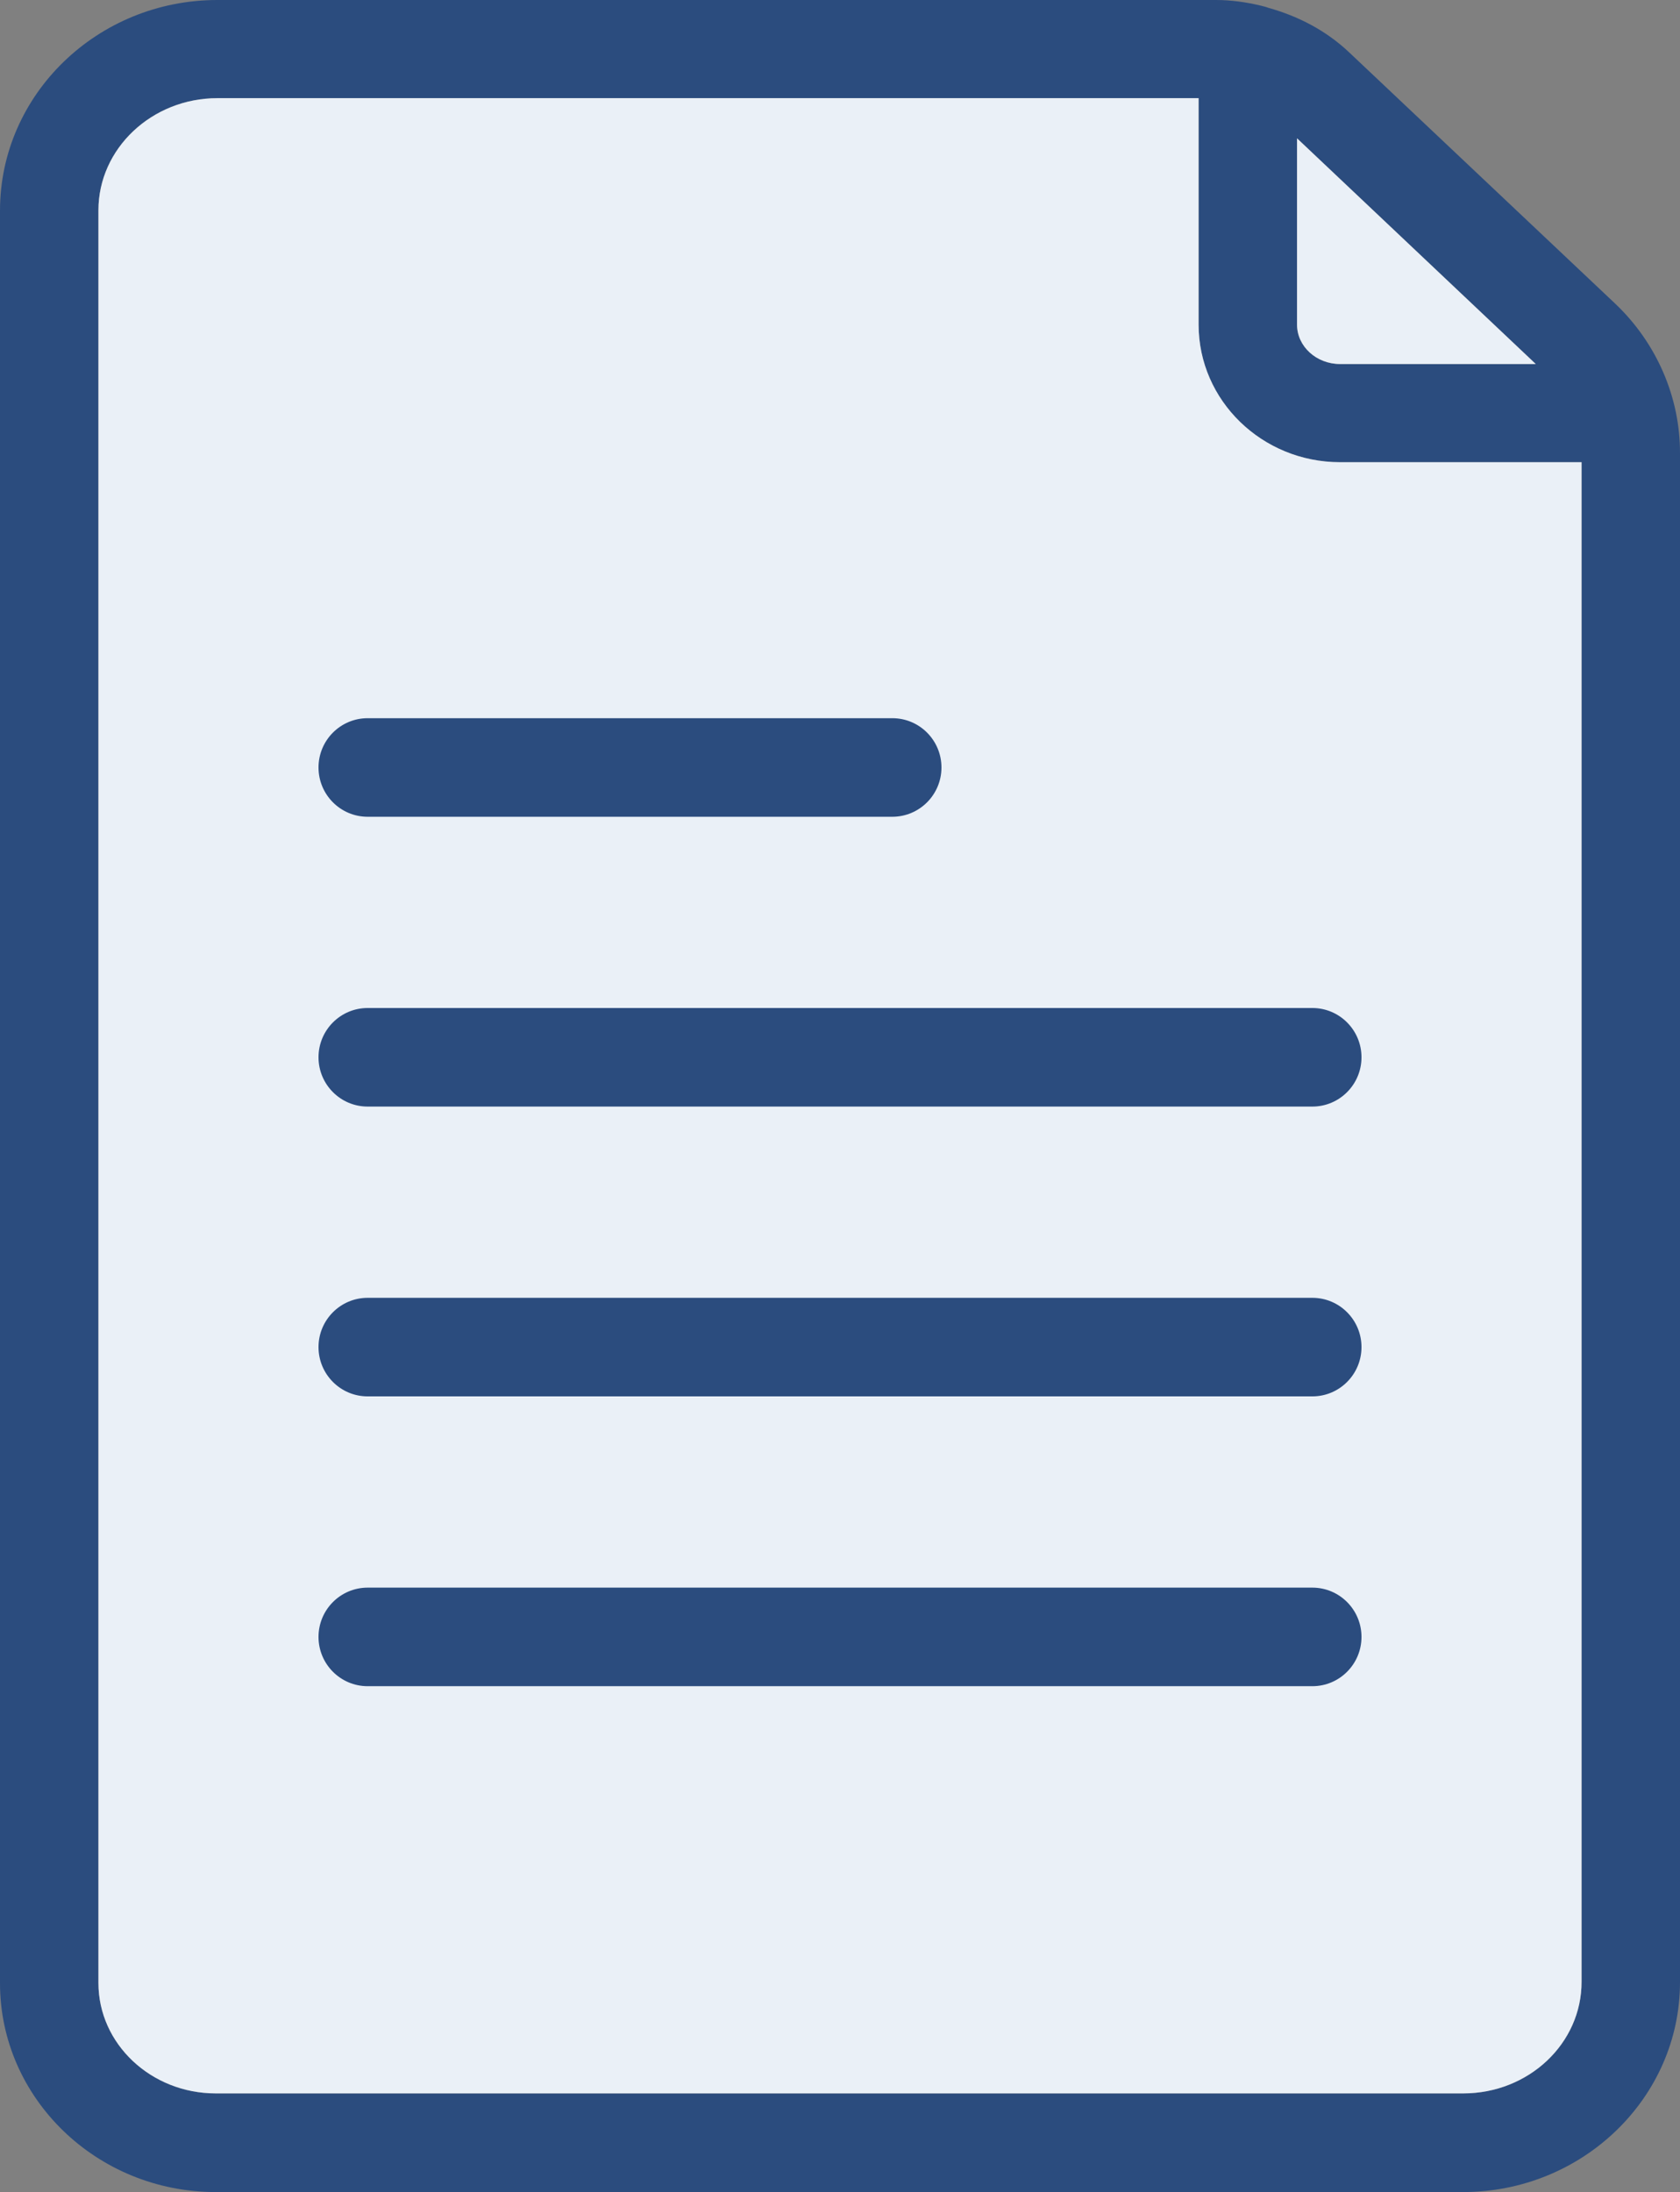<?xml version="1.0" encoding="UTF-8"?>
<svg width="269px" height="351px" viewBox="0 0 269 351" version="1.1" xmlns="http://www.w3.org/2000/svg" xmlns:xlink="http://www.w3.org/1999/xlink">
    <rect x="0" y="0" width="269" height="351" fill="#808080" stroke="none"/>
    <!-- Generator: Sketch 52.4 (67378) - http://www.bohemiancoding.com/sketch -->
    <title>订单 (1) 2</title>
    <desc>Created with Sketch.</desc>
    <g id="Page-1" stroke="none" stroke-width="1" fill="none" fill-rule="evenodd">
        <g id="订单-(1)-2">
            <g id="订单-(1)" transform="translate(-0, 0)">
                <path d="M258.61,48.608 L216.031,8.389 C212.345,4.9 207.876,2.587 203.093,1.254 C202.701,1.098 202.308,1.019 201.877,0.902 C199.564,0.353 197.172,0 194.702,0 L34.816,0 C15.604,0 0,15.131 0,33.712 L0,317.562 C0,335.986 15.487,351 34.541,351 L234.262,351 C253.395,351 269,335.908 269,317.405 L269,72.599 C269.039,63.622 265.236,54.881 258.61,48.608 Z M245.907,58.291 L214.58,58.291 C210.777,58.291 207.68,55.469 207.68,51.98 L207.68,22.148 L245.907,58.291 Z M234.301,335.202 L34.541,335.202 C24.191,335.202 15.761,327.284 15.761,317.523 L15.761,33.673 C15.761,23.795 24.308,15.719 34.816,15.719 L191.919,15.719 L191.919,51.98 C191.919,64.132 202.073,74.01 214.58,74.01 L253.238,74.01 L253.238,317.288 C253.278,327.205 244.77,335.202 234.301,335.202 Z" id="形状" fill="#2B4C7E" fill-rule="nonzero"></path>
                <path d="M234.301,335.202 L34.541,335.202 C24.191,335.202 15.761,327.284 15.761,317.523 L15.761,33.673 C15.761,23.795 24.308,15.719 34.816,15.719 L191.919,15.719 L191.919,51.98 C191.919,64.132 202.073,74.01 214.58,74.01 L253.238,74.01 L253.238,317.288 C253.278,327.205 244.77,335.202 234.301,335.202 Z" id="路径" fill="#EAF0F7" fill-rule="nonzero"></path>
                <path d="M245.907,58.291 L214.58,58.291 C210.777,58.291 207.68,55.469 207.68,51.98 L207.68,22.148 L245.907,58.291 Z" id="路径" fill="#EAF0F7"></path>
                <path d="M210.132,161.406 L58.868,161.406 C54.523,161.406 51,164.939 51,169.297 C51,173.655 54.523,177.188 58.868,177.188 L210.132,177.188 C214.477,177.188 218,173.655 218,169.297 C218,164.939 214.477,161.406 210.132,161.406 Z M210.132,207.812 L58.868,207.812 C54.523,207.812 51,211.345 51,215.703 C51,220.061 54.523,223.594 58.868,223.594 L210.132,223.594 C214.477,223.594 218,220.061 218,215.703 C218,211.345 214.477,207.812 210.132,207.812 Z M210.132,254.217 L58.868,254.217 C54.523,254.217 51,257.751 51,262.109 C51,266.467 54.523,270 58.868,270 L210.132,270 C214.477,270 218,266.467 218,262.109 C218,257.751 214.477,254.217 210.132,254.217 Z M58.868,130.783 L142.877,130.783 C147.223,130.783 150.746,127.249 150.746,122.891 C150.746,118.533 147.223,115 142.877,115 L58.868,115 C54.523,115 51,118.533 51,122.891 C51,127.249 54.523,130.783 58.868,130.783 Z" id="形状" fill="#2B4C7E" fill-rule="nonzero"></path>
            </g>
        </g>
    </g>
</svg>